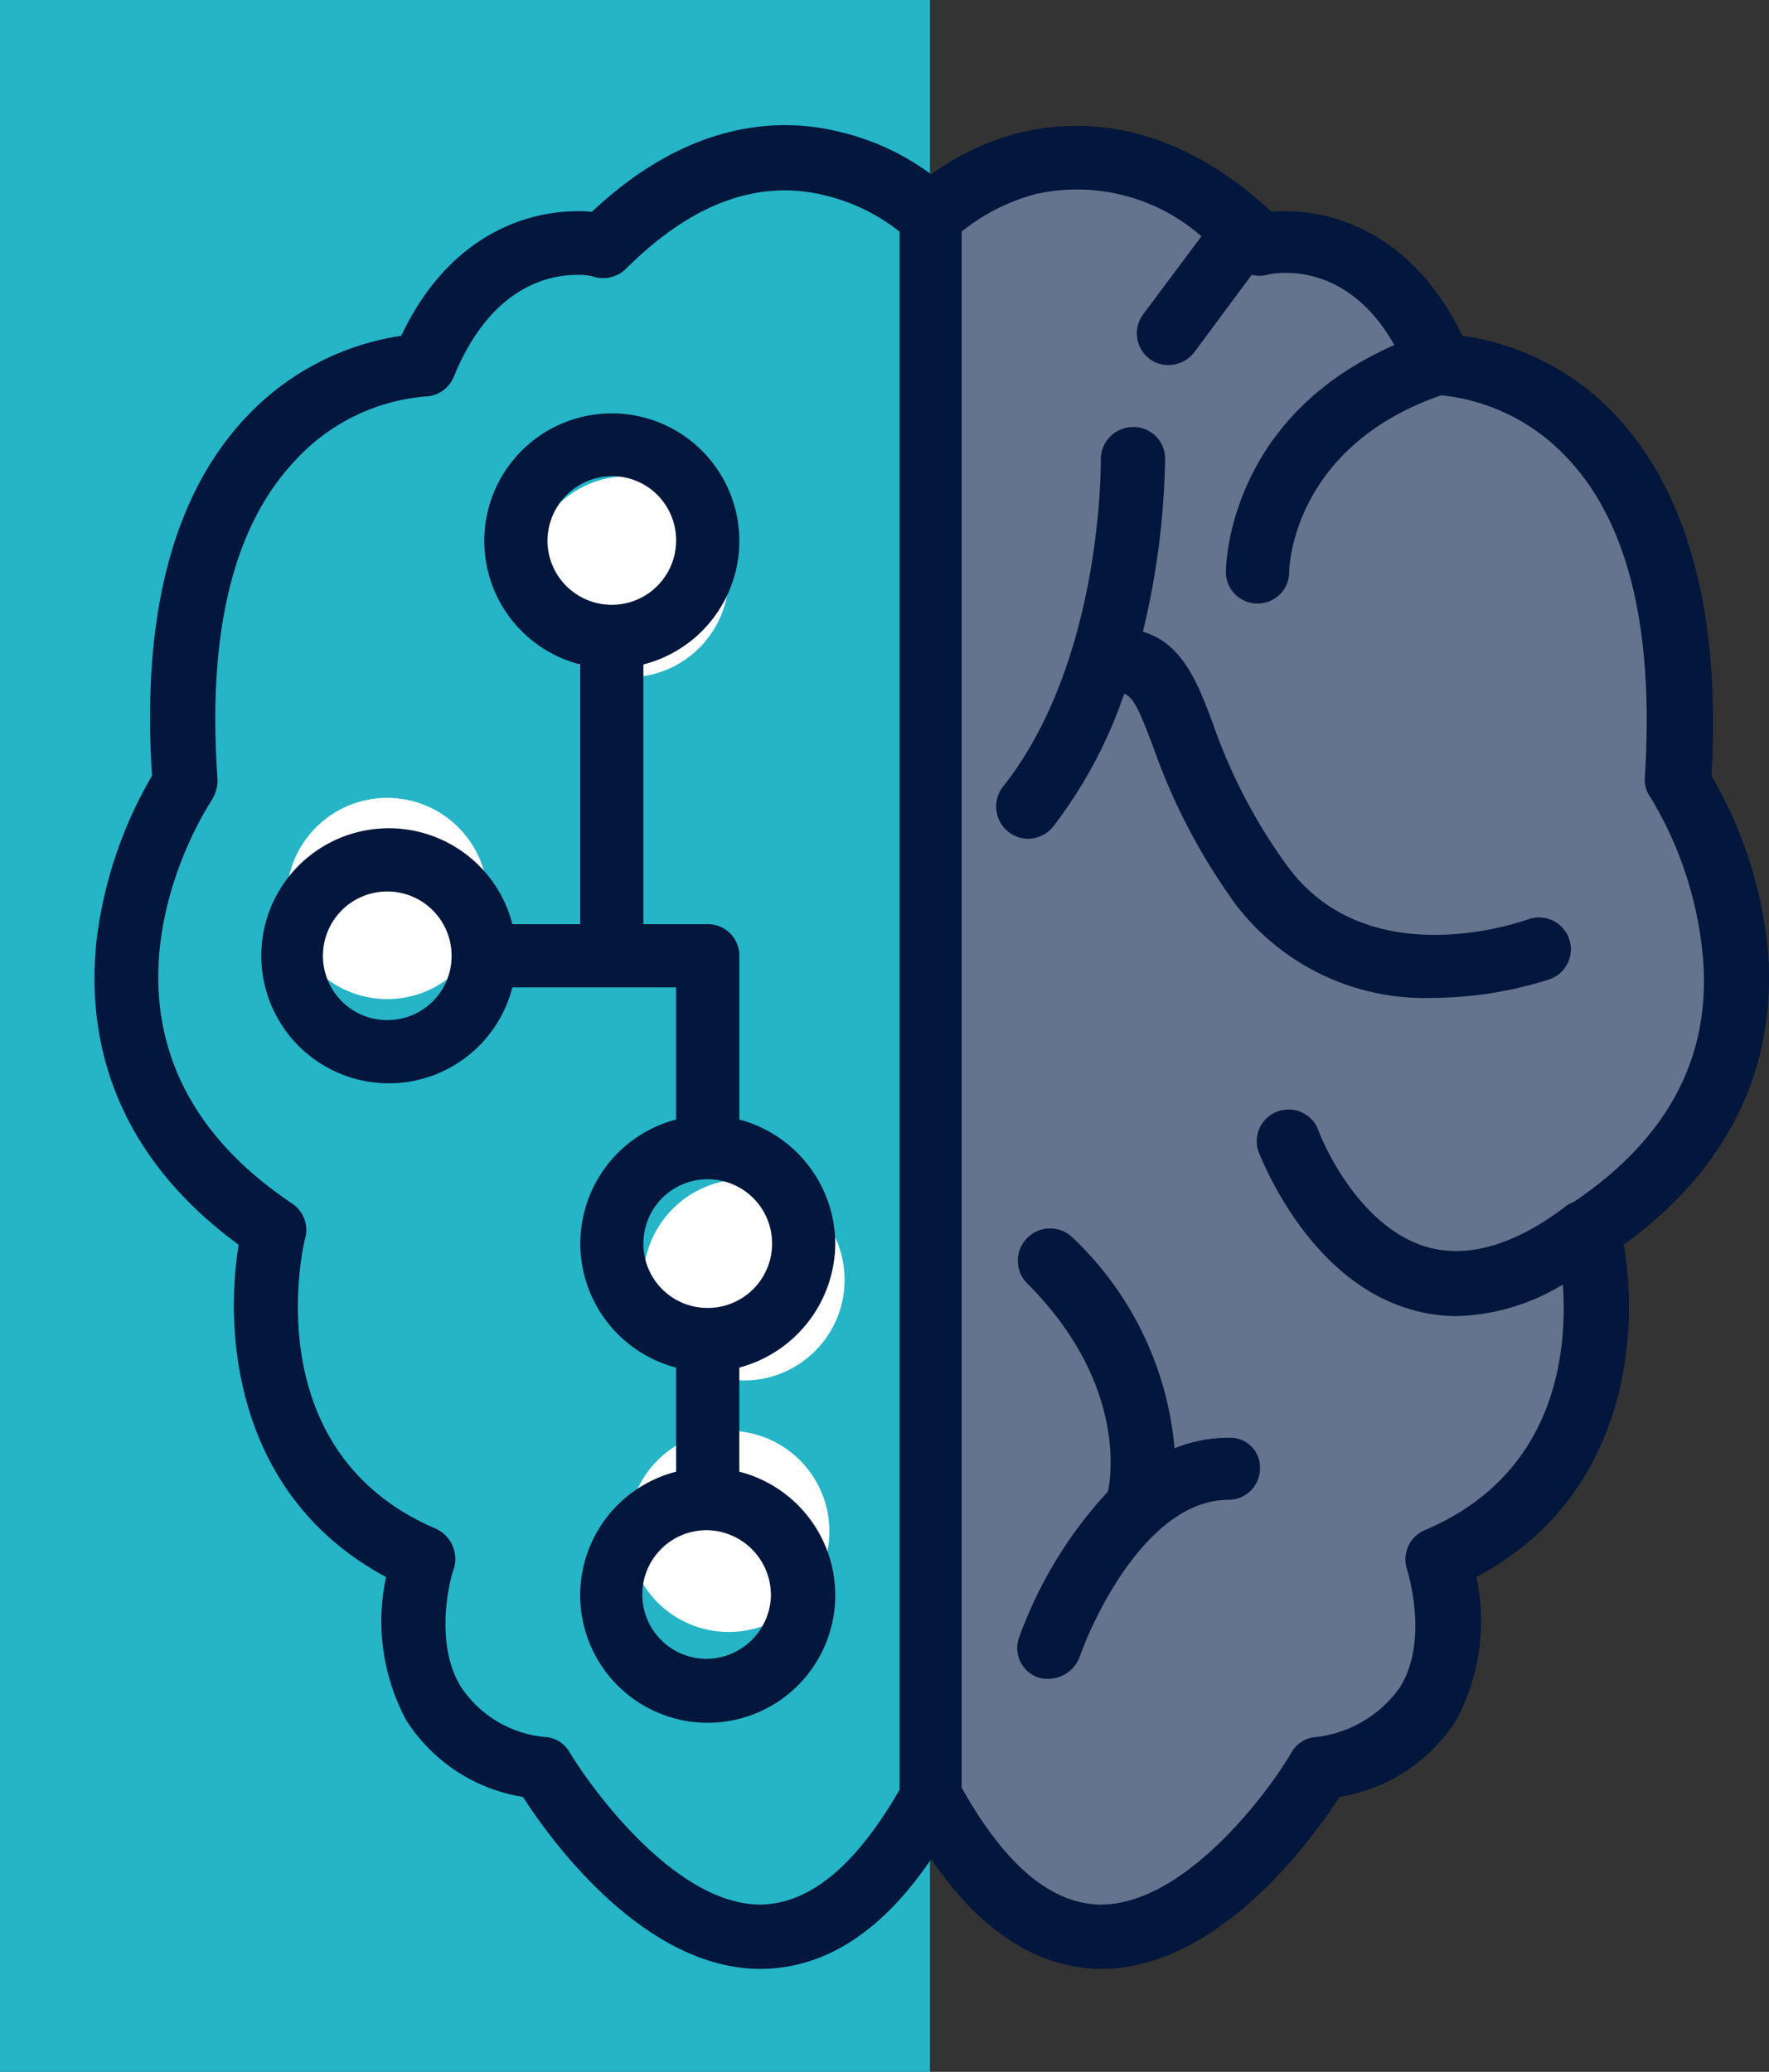 <svg xmlns="http://www.w3.org/2000/svg" viewBox="293.232 1564.355 77.299 90.527">
  <rect x="293.232" y="1564.355" width="77.299" height="90.527" fill="#333333" stroke="none"/>
  <defs>
    <style>
      .cls-1 {
        fill: #26b4c7;
      }

      .cls-2 {
        fill: #fff;
      }

      .cls-3 {
        fill: #65748e;
      }

      .cls-4 {
        fill: #03163b;
      }
    </style>
  </defs>
  <g id="Group_92" data-name="Group 92" transform="translate(0 -7)">
    <rect id="Rectangle_13" data-name="Rectangle 13" class="cls-1" width="40.637" height="90.527" transform="translate(293.232 1571.355)"/>
    <ellipse id="Ellipse_32" data-name="Ellipse 32" class="cls-2" cx="4.396" cy="4.396" rx="4.396" ry="4.396" transform="translate(316.285 1592.159)"/>
    <ellipse id="Ellipse_33" data-name="Ellipse 33" class="cls-2" cx="4.396" cy="4.396" rx="4.396" ry="4.396" transform="translate(305.755 1606.216)"/>
    <ellipse id="Ellipse_34" data-name="Ellipse 34" class="cls-2" cx="4.396" cy="4.396" rx="4.396" ry="4.396" transform="translate(321.346 1622.88)"/>
    <ellipse id="Ellipse_35" data-name="Ellipse 35" class="cls-2" cx="4.396" cy="4.396" rx="4.396" ry="4.396" transform="translate(320.681 1633.87)"/>
    <path id="Path_8" data-name="Path 8" class="cls-3" d="M80.165,15.889l3.68-1.789h3.578l2.811.869,1.278.92,2.4,1.278,2.454.613,4.5,2.965,1.789,2.4,4.754,1.789,3.169,4.5.869,2.811,1.022,7v1.789L114,45.894l.767,5.572L113.288,55.1,109.4,59.849l-1.278,1.891.256,4.089-1.636,5.878-4.089,2.811-1.022,2.045v2.811L99.589,82.7l-3.22,1.431L93.3,87.963l-3.834,3.323H86.3L84.356,90.11l-2.045-.869L79.5,88.065V64.04l.665-22.849L79.5,32.246v-6.7l.665-7.105Z" transform="translate(254.369 1564.462)"/>
    <g id="Group_6" data-name="Group 6" transform="translate(297.361 1576.822)">
      <path id="Path_9" data-name="Path 9" class="cls-4" d="M81.133,46.122a18.95,18.95,0,0,0-2.4-7c.409-6.952-.971-12.217-4.089-15.642a11.356,11.356,0,0,0-6.8-3.578c-2.249-4.7-6.032-5.623-8.332-5.418-4.294-3.987-8.281-4.089-10.939-3.476a11.314,11.314,0,0,0-3.936,1.84,10.875,10.875,0,0,0-3.936-1.84c-2.607-.665-6.594-.562-10.888,3.476-2.3-.2-6.083.665-8.332,5.418a11.654,11.654,0,0,0-6.8,3.578c-3.169,3.374-4.549,8.639-4.089,15.642a18.746,18.746,0,0,0-2.4,7c-.46,3.783.256,9.15,6.185,13.495-.665,4.089-.051,11.041,6.441,14.517a9.158,9.158,0,0,0,.869,6.236A7.431,7.431,0,0,0,26.8,83.743c1.176,1.84,5.265,7.514,10.377,7.514h.1c2.76-.051,5.214-1.636,7.361-4.8,2.147,3.169,4.652,4.754,7.361,4.8,5.163.051,9.3-5.674,10.479-7.514a7.432,7.432,0,0,0,5.112-3.374,9.158,9.158,0,0,0,.869-6.236c6.492-3.425,7.156-10.428,6.441-14.517C80.878,55.272,81.594,49.9,81.133,46.122ZM37.225,88.446c-3.629.051-7.258-4.8-8.383-6.645a1.321,1.321,0,0,0-.971-.665,4.963,4.963,0,0,1-3.783-2.2c-1.278-2.1-.358-5.112-.307-5.163a1.456,1.456,0,0,0-.767-1.738c-7.923-3.374-5.827-12.37-5.725-12.728a1.386,1.386,0,0,0-.562-1.482C6.3,50.876,12.894,40.652,13.2,40.192a1.723,1.723,0,0,0,.256-.869c-.46-6.39.665-11.041,3.323-13.9A8.7,8.7,0,0,1,22.5,22.557a1.393,1.393,0,0,0,1.278-.869c1.585-3.885,4.089-4.447,5.367-4.447a2.383,2.383,0,0,1,.818.1,1.429,1.429,0,0,0,1.329-.358c2.862-2.863,5.776-3.936,8.69-3.22a8.4,8.4,0,0,1,3.271,1.585V83.437C41.365,86.708,39.372,88.395,37.225,88.446ZM72.75,57.725l-.307.153c-2.249,1.738-4.345,2.351-6.134,1.84-3.169-.92-4.754-5.06-4.754-5.112a1.391,1.391,0,0,0-2.607.971c.1.2,2.1,5.521,6.594,6.85a7.084,7.084,0,0,0,2.045.307,9.332,9.332,0,0,0,4.652-1.38c.2,2.914-.256,8.281-6.032,10.734a1.383,1.383,0,0,0-.767,1.738c0,.051.971,3.016-.307,5.112a5.211,5.211,0,0,1-3.783,2.2,1.321,1.321,0,0,0-.971.665c-1.073,1.84-4.7,6.645-8.332,6.645H52c-2.147-.051-4.14-1.738-6.032-5.112V15.35a8.781,8.781,0,0,1,3.22-1.636,8.244,8.244,0,0,1,7.258,1.84l-2.556,3.425a1.392,1.392,0,0,0,.307,1.942,1.287,1.287,0,0,0,.818.256,1.429,1.429,0,0,0,1.125-.562l2.5-3.374a1.454,1.454,0,0,0,.665,0c.358-.1,3.476-.665,5.572,3.067-7.258,3.169-7.361,9.61-7.361,9.917A1.374,1.374,0,0,0,58.9,31.6h0a1.374,1.374,0,0,0,1.38-1.38c0-.2.153-5.469,6.645-7.719a8.744,8.744,0,0,1,5.572,2.811c2.658,2.863,3.731,7.565,3.323,13.9a1.338,1.338,0,0,0,.256.869,16.288,16.288,0,0,1,2.2,6.236C78.935,51.029,77.044,54.812,72.75,57.725Z" transform="translate(-8.077 -10.697)"/>
      <path id="Path_10" data-name="Path 10" class="cls-4" d="M108.378,58.02c-.307.1-6.952,2.454-10.479-2.3a23.857,23.857,0,0,1-3.271-6.236c-.665-1.789-1.329-3.527-3.067-4.038a34.535,34.535,0,0,0,.971-7.565A1.386,1.386,0,0,0,91.1,36.5a1.419,1.419,0,0,0-1.38,1.431c0,.1.1,8.792-4.294,14.313a1.41,1.41,0,0,0,1.125,2.249,1.439,1.439,0,0,0,1.073-.511,20.145,20.145,0,0,0,3.118-5.827c.409.153.665.716,1.278,2.351a26.72,26.72,0,0,0,3.629,6.9,10.394,10.394,0,0,0,8.639,4.038,17.041,17.041,0,0,0,5.06-.818,1.391,1.391,0,1,0-.971-2.607Z" transform="translate(-45.749 -23.31)"/>
      <path id="Path_11" data-name="Path 11" class="cls-4" d="M96.228,114.138a6.283,6.283,0,0,0-2.4.46,14.421,14.421,0,0,0-4.447-9.2,1.41,1.41,0,0,0-1.994,1.994c4.549,4.549,3.578,8.894,3.527,9.1h0a18.7,18.7,0,0,0-3.885,6.39,1.353,1.353,0,0,0,.869,1.738,1.489,1.489,0,0,0,1.789-.92c.665-1.891,3.067-6.85,6.492-6.85a1.374,1.374,0,0,0,1.38-1.38A1.289,1.289,0,0,0,96.228,114.138Z" transform="translate(-46.633 -56.784)"/>
      <path id="Path_12" data-name="Path 12" class="cls-4" d="M47.4,71.592a5.643,5.643,0,0,0-4.192-5.418V59.018a1.374,1.374,0,0,0-1.38-1.38H39.015V46.29a5.572,5.572,0,1,0-2.76,0V57.638H33.29a5.572,5.572,0,1,0,0,2.76h7.156v5.776a5.6,5.6,0,0,0,0,10.837V81.56a5.572,5.572,0,1,0,2.76,0V77.011A5.643,5.643,0,0,0,47.4,71.592ZM34.823,40.872a2.836,2.836,0,0,1,2.811-2.811,2.8,2.8,0,0,1,2.811,2.811,2.811,2.811,0,1,1-5.623,0Zm-7,20.958a2.811,2.811,0,1,1,2.811-2.811A2.8,2.8,0,0,1,27.821,61.829Zm11.194,9.763a2.8,2.8,0,0,1,2.811-2.811,2.811,2.811,0,0,1,0,5.623A2.8,2.8,0,0,1,39.015,71.592Zm5.572,15.335a2.836,2.836,0,0,1-2.811,2.811,2.811,2.811,0,0,1,0-5.623A2.836,2.836,0,0,1,44.587,86.927Z" transform="translate(-15.03 -22.724)"/>
    </g>
  </g>
</svg>
